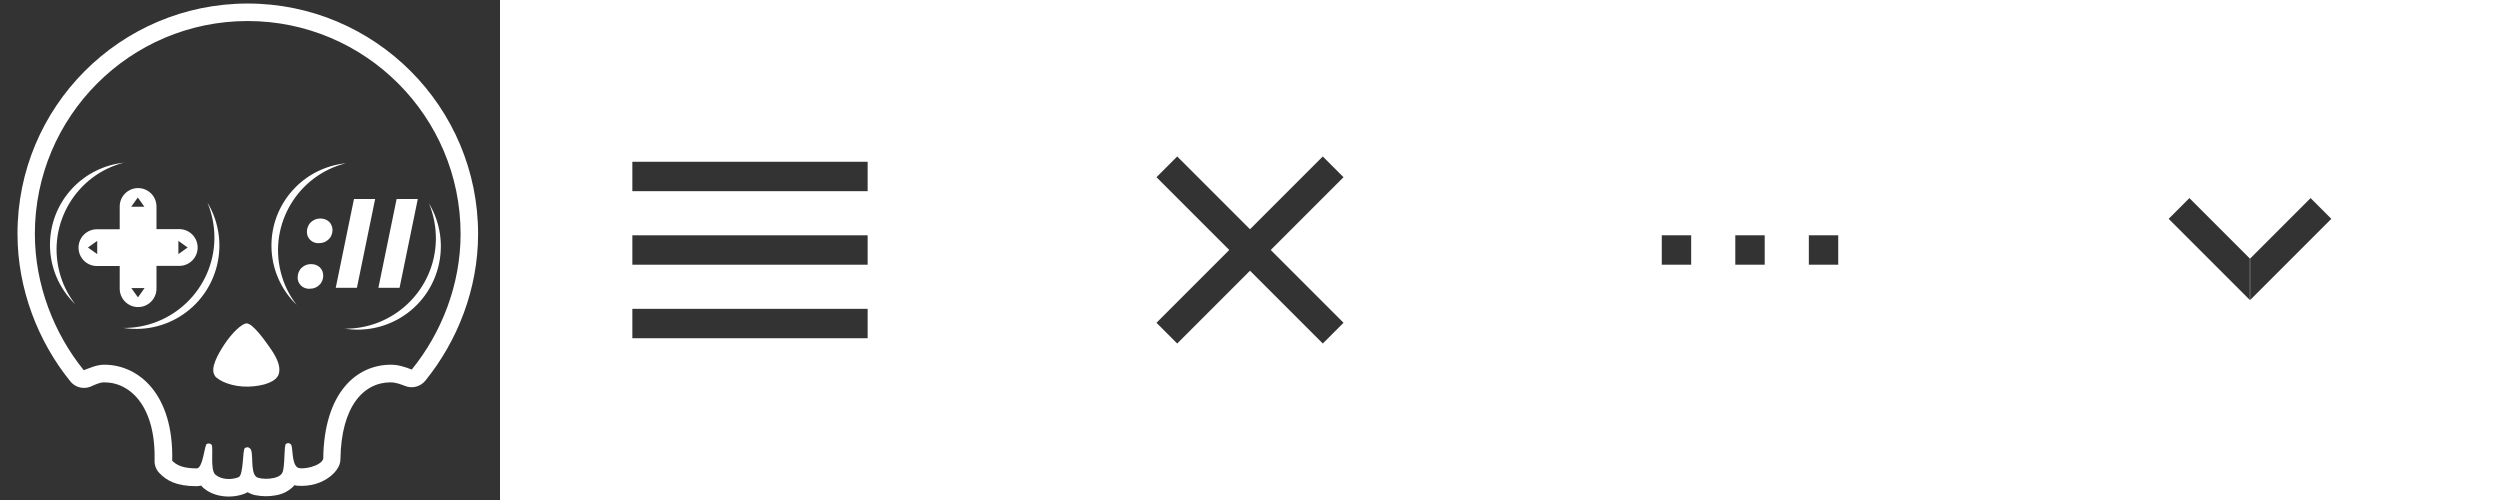 <?xml version="1.0" encoding="UTF-8"?><svg id="Layer_1" xmlns="http://www.w3.org/2000/svg" viewBox="0 0 170 34"><rect x="0" y="0" width="170" height="34" fill="#333333" stroke="none"/><defs><style>.cls-1{fill:#fff;fill-rule:evenodd;}</style></defs><g id="Page-1"><g id="buttons-light"><path id="Scroll" class="cls-1" d="M170,0h-34V34h34V0Zm-17,17.59l4.12-4.12,1.41,1.41-5.54,5.54v-2.83h0Zm0,0l-4.12-4.12-1.41,1.41,5.54,5.54v-2.83h0Z"/><path id="More" class="cls-1" d="M102,0V34h34V0h-34Zm11,16v2h2v-2h-2Zm5,0v2h2v-2h-2Zm5,0v2h2v-2h-2Z"/><path id="Open" class="cls-1" d="M34,0V34h34V0H34Zm9,11v2h16v-2h-16Zm0,5v2h16v-2h-16Zm0,5v2h16v-2h-16Z"/><path id="Close" class="cls-1" d="M85,18.41l-4.95,4.95-1.41-1.41,4.95-4.95-4.95-4.95,1.41-1.41,4.95,4.95,4.95-4.95,1.41,1.41-4.95,4.95,4.95,4.95-1.41,1.41-4.95-4.95ZM68,0V34h34V0h-34Z"/><path id="_-" class="cls-1" d="M13.68,33.02c-.11,.02-.21,.04-.32,.04-1.39,0-2.03-.39-2.51-.88-.23-.23-.35-.54-.34-.87,.09-3.58-1.58-5.31-3.42-5.31-.35,0-.64,.17-.95,.3-.48,.18-1.03,.04-1.35-.36-2.19-2.69-3.6-6.28-3.6-10.02C1.17,7.26,8.19,.24,16.84,.24s15.67,7.02,15.67,15.67c0,3.74-1.4,7.28-3.59,9.98-.33,.4-.88,.55-1.36,.36-.32-.12-.64-.25-1-.25-1.85,0-3.36,1.65-3.41,5.22,0,.11-.02,.22-.05,.32-.16,.55-.83,1.14-1.66,1.37-.39,.11-.8,.15-1.2,.12-.07,0-.14-.02-.21-.04-.33,.37-.78,.61-1.27,.69-.47,.09-.95,.08-1.41-.01-.18-.04-.36-.11-.52-.2-.06,.04-.13,.07-.2,.1-.85,.33-2.01,.26-2.76-.36-.07-.06-.14-.12-.19-.19h0Zm-7.98-7.84c-2.02-2.49-3.33-5.81-3.33-9.27C2.37,7.92,8.85,1.43,16.84,1.43s14.48,6.49,14.48,14.48c0,3.46-1.3,6.73-3.32,9.22-.46-.18-.92-.33-1.42-.33-2.33,0-4.55,1.89-4.6,6.4-.15,.51-1.48,.78-1.76,.58-.4-.28-.29-1.39-.43-1.55-.08-.11-.23-.13-.34-.05h0c-.16,.13-.05,1.46-.24,1.94-.21,.53-1.54,.51-1.79,.3-.42-.35-.15-1.7-.41-1.92-.14-.12-.21-.1-.35-.04-.18,.08-.08,1.85-.44,1.99-.48,.19-1.15,.18-1.57-.17-.39-.32-.11-1.91-.27-2.05-.08-.08-.21-.1-.32-.04-.15,.06-.26,1.66-.68,1.66-.91,0-1.35-.2-1.67-.52,.11-4.53-2.28-6.53-4.62-6.53-.5,0-.93,.2-1.38,.37h0Zm8.91,.36c-.35-.48,.22-1.47,.64-2.11,.52-.79,1.2-1.44,1.53-1.44,.4,0,1.25,1.19,1.43,1.45,.22,.32,.96,1.24,.75,1.98-.15,.52-1,.84-2.07,.87s-2.01-.37-2.29-.74Zm8.78-3.19c3.4,.05,6.2-2.66,6.25-6.06,.01-.84-.15-1.68-.47-2.46,1.61,2.69,.74,6.17-1.94,7.78-1.15,.69-2.51,.95-3.84,.73h0Zm-15.06-.05c3.4,.05,6.2-2.66,6.25-6.06,.01-.84-.15-1.68-.47-2.46,1.61,2.69,.74,6.17-1.94,7.78-1.15,.69-2.51,.95-3.84,.73Zm-.19-4.22v1.55c0,.69,.56,1.25,1.25,1.25s1.25-.56,1.25-1.25v-1.55h1.55c.69,0,1.25-.56,1.25-1.25s-.56-1.25-1.25-1.25h-1.55v-1.54c0-.69-.56-1.25-1.25-1.25s-1.25,.56-1.25,1.25v1.55h-1.55c-.69,0-1.25,.56-1.25,1.25s.56,1.25,1.25,1.25h1.55Zm15.38-6.98c-3.26,.82-5.25,4.13-4.43,7.4,.2,.81,.57,1.57,1.08,2.23-2.23-2.16-2.29-5.71-.13-7.94,.92-.96,2.16-1.55,3.48-1.69h0Zm-15.06-.05c-3.26,.82-5.25,4.13-4.43,7.4,.2,.81,.57,1.57,1.08,2.23-2.23-2.16-2.29-5.71-.13-7.94,.92-.95,2.16-1.55,3.48-1.68h0Zm.92,9.17l-.45-.63h.9l-.45,.63Zm11.67-.58c-.22,0-.43-.07-.58-.22-.15-.14-.24-.35-.23-.56,0-.24,.09-.48,.27-.65,.18-.17,.41-.26,.66-.25,.21,0,.42,.07,.58,.22,.15,.15,.23,.35,.23,.56,0,.24-.09,.48-.27,.64-.17,.17-.4,.26-.64,.25h0Zm3.22-.07l1.24-6.04h-1.44l-1.24,6.04h1.44Zm2.9,0l1.24-6.04h-1.44l-1.24,6.04h1.44Zm-14.41-2.74l-.63,.45v-.9l.63,.45Zm-6.78,0l.63-.45v.9l-.63-.45Zm15.7-.29c-.22,0-.43-.07-.58-.22-.15-.14-.24-.35-.23-.56,0-.24,.09-.48,.27-.65,.18-.17,.41-.26,.66-.25,.21,0,.42,.07,.58,.22,.15,.15,.23,.35,.23,.56,0,.24-.09,.48-.27,.64-.17,.17-.4,.26-.64,.25h0Zm-12.31-3.11l.45,.63h-.9l.45-.63Z"/></g></g></svg>
